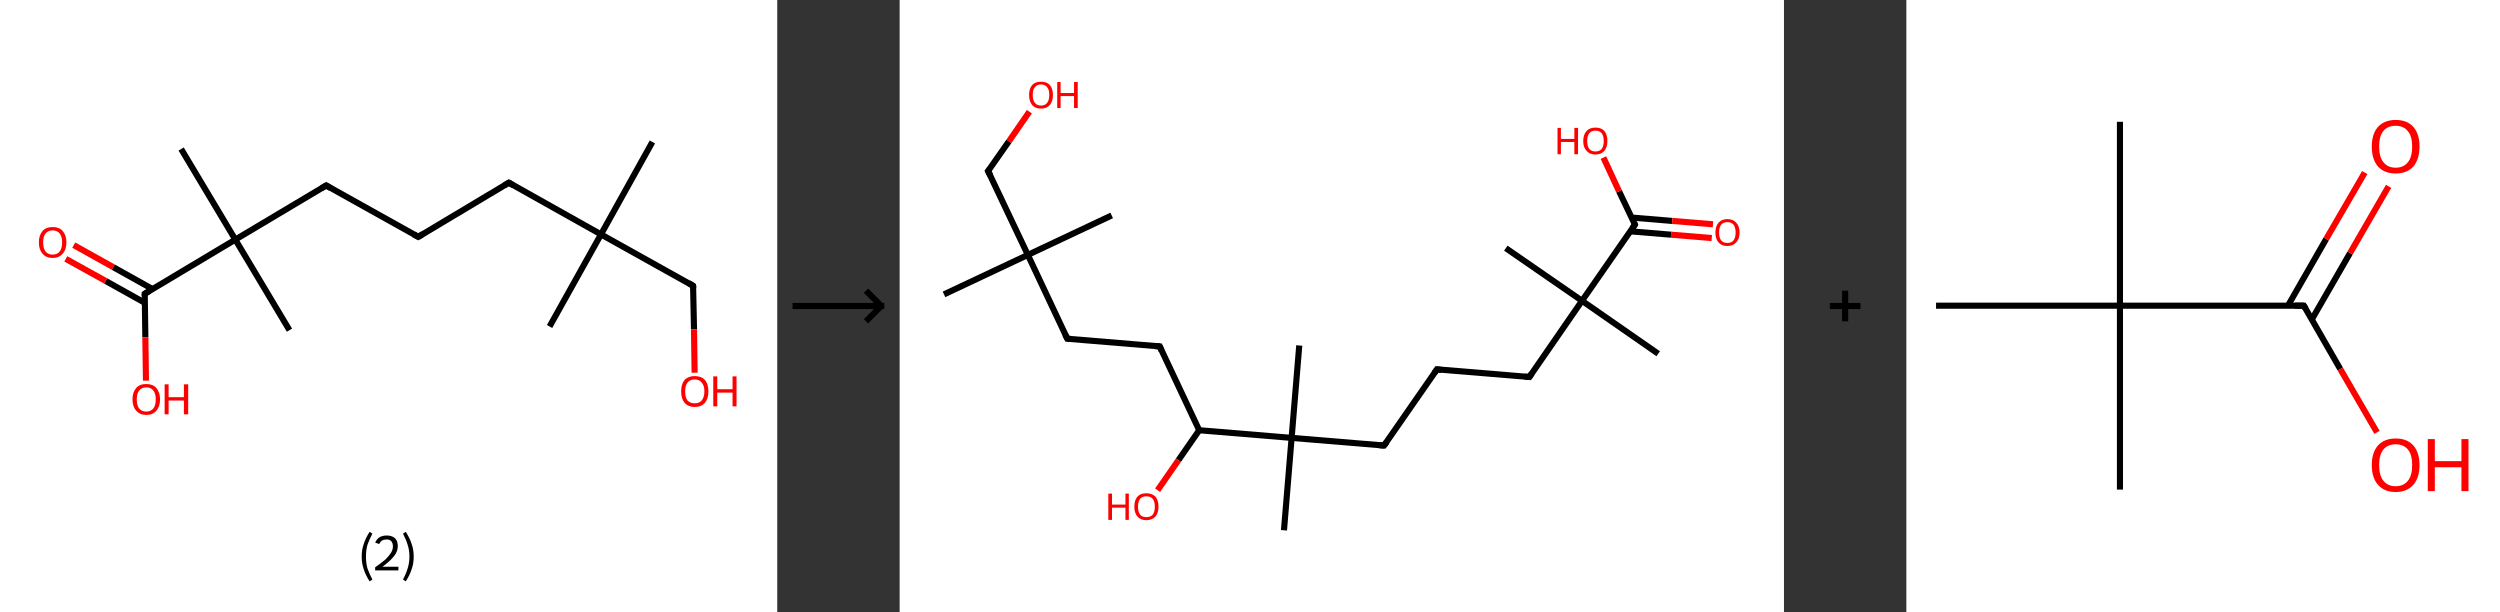 <?xml version='1.0' encoding='ASCII' standalone='yes'?>
<svg xmlns="http://www.w3.org/2000/svg" xmlns:xlink="http://www.w3.org/1999/xlink" version="1.1" width="817.0px" viewBox="0 0 817.0 200.0" height="200.0px">
  <rect x="0" y="0" width="817.0" height="200.0" fill="#333333" stroke="none"/>
  <g>
    <g transform="translate(0, 0) scale(1 1) "><!-- END OF HEADER -->
<rect style="opacity:1.0;fill:#FFFFFF;stroke:none" width="254.0" height="200.0" x="0.0" y="0.0"> </rect>
<path class="bond-0 atom-0 atom-1" d="M 213.2,46.4 L 196.4,76.6" style="fill:none;fill-rule:evenodd;stroke:#000000;stroke-width:2.0px;stroke-linecap:butt;stroke-linejoin:miter;stroke-opacity:1"/>
<path class="bond-1 atom-1 atom-2" d="M 196.4,76.6 L 179.6,106.7" style="fill:none;fill-rule:evenodd;stroke:#000000;stroke-width:2.0px;stroke-linecap:butt;stroke-linejoin:miter;stroke-opacity:1"/>
<path class="bond-2 atom-1 atom-3" d="M 196.4,76.6 L 226.5,93.4" style="fill:none;fill-rule:evenodd;stroke:#000000;stroke-width:2.0px;stroke-linecap:butt;stroke-linejoin:miter;stroke-opacity:1"/>
<path class="bond-3 atom-3 atom-4" d="M 226.5,93.4 L 226.8,107.6" style="fill:none;fill-rule:evenodd;stroke:#000000;stroke-width:2.0px;stroke-linecap:butt;stroke-linejoin:miter;stroke-opacity:1"/>
<path class="bond-3 atom-3 atom-4" d="M 226.8,107.6 L 227.0,121.8" style="fill:none;fill-rule:evenodd;stroke:#FF0000;stroke-width:2.0px;stroke-linecap:butt;stroke-linejoin:miter;stroke-opacity:1"/>
<path class="bond-4 atom-1 atom-5" d="M 196.4,76.6 L 166.3,59.7" style="fill:none;fill-rule:evenodd;stroke:#000000;stroke-width:2.0px;stroke-linecap:butt;stroke-linejoin:miter;stroke-opacity:1"/>
<path class="bond-5 atom-5 atom-6" d="M 166.3,59.7 L 136.7,77.4" style="fill:none;fill-rule:evenodd;stroke:#000000;stroke-width:2.0px;stroke-linecap:butt;stroke-linejoin:miter;stroke-opacity:1"/>
<path class="bond-6 atom-6 atom-7" d="M 136.7,77.4 L 106.6,60.6" style="fill:none;fill-rule:evenodd;stroke:#000000;stroke-width:2.0px;stroke-linecap:butt;stroke-linejoin:miter;stroke-opacity:1"/>
<path class="bond-7 atom-7 atom-8" d="M 106.6,60.6 L 76.9,78.3" style="fill:none;fill-rule:evenodd;stroke:#000000;stroke-width:2.0px;stroke-linecap:butt;stroke-linejoin:miter;stroke-opacity:1"/>
<path class="bond-8 atom-8 atom-9" d="M 76.9,78.3 L 94.6,107.9" style="fill:none;fill-rule:evenodd;stroke:#000000;stroke-width:2.0px;stroke-linecap:butt;stroke-linejoin:miter;stroke-opacity:1"/>
<path class="bond-9 atom-8 atom-10" d="M 76.9,78.3 L 59.2,48.7" style="fill:none;fill-rule:evenodd;stroke:#000000;stroke-width:2.0px;stroke-linecap:butt;stroke-linejoin:miter;stroke-opacity:1"/>
<path class="bond-10 atom-8 atom-11" d="M 76.9,78.3 L 47.3,96.0" style="fill:none;fill-rule:evenodd;stroke:#000000;stroke-width:2.0px;stroke-linecap:butt;stroke-linejoin:miter;stroke-opacity:1"/>
<path class="bond-11 atom-11 atom-12" d="M 49.9,94.5 L 37.0,87.3" style="fill:none;fill-rule:evenodd;stroke:#000000;stroke-width:2.0px;stroke-linecap:butt;stroke-linejoin:miter;stroke-opacity:1"/>
<path class="bond-11 atom-11 atom-12" d="M 37.0,87.3 L 24.1,80.1" style="fill:none;fill-rule:evenodd;stroke:#FF0000;stroke-width:2.0px;stroke-linecap:butt;stroke-linejoin:miter;stroke-opacity:1"/>
<path class="bond-11 atom-11 atom-12" d="M 47.4,99.0 L 34.5,91.8" style="fill:none;fill-rule:evenodd;stroke:#000000;stroke-width:2.0px;stroke-linecap:butt;stroke-linejoin:miter;stroke-opacity:1"/>
<path class="bond-11 atom-11 atom-12" d="M 34.5,91.8 L 21.5,84.6" style="fill:none;fill-rule:evenodd;stroke:#FF0000;stroke-width:2.0px;stroke-linecap:butt;stroke-linejoin:miter;stroke-opacity:1"/>
<path class="bond-12 atom-11 atom-13" d="M 47.3,96.0 L 47.5,110.2" style="fill:none;fill-rule:evenodd;stroke:#000000;stroke-width:2.0px;stroke-linecap:butt;stroke-linejoin:miter;stroke-opacity:1"/>
<path class="bond-12 atom-11 atom-13" d="M 47.5,110.2 L 47.7,124.4" style="fill:none;fill-rule:evenodd;stroke:#FF0000;stroke-width:2.0px;stroke-linecap:butt;stroke-linejoin:miter;stroke-opacity:1"/>
<path d="M 225.0,92.5 L 226.5,93.4 L 226.6,94.1" style="fill:none;stroke:#000000;stroke-width:2.0px;stroke-linecap:butt;stroke-linejoin:miter;stroke-opacity:1;"/>
<path d="M 167.8,60.6 L 166.3,59.7 L 164.8,60.6" style="fill:none;stroke:#000000;stroke-width:2.0px;stroke-linecap:butt;stroke-linejoin:miter;stroke-opacity:1;"/>
<path d="M 138.2,76.5 L 136.7,77.4 L 135.2,76.6" style="fill:none;stroke:#000000;stroke-width:2.0px;stroke-linecap:butt;stroke-linejoin:miter;stroke-opacity:1;"/>
<path d="M 108.1,61.5 L 106.6,60.6 L 105.1,61.5" style="fill:none;stroke:#000000;stroke-width:2.0px;stroke-linecap:butt;stroke-linejoin:miter;stroke-opacity:1;"/>
<path d="M 48.8,95.1 L 47.3,96.0 L 47.3,96.7" style="fill:none;stroke:#000000;stroke-width:2.0px;stroke-linecap:butt;stroke-linejoin:miter;stroke-opacity:1;"/>
<path class="atom-4" d="M 222.6 127.9 Q 222.6 125.5, 223.7 124.2 Q 224.9 122.9, 227.0 122.9 Q 229.2 122.9, 230.4 124.2 Q 231.5 125.5, 231.5 127.9 Q 231.5 130.3, 230.4 131.6 Q 229.2 133.0, 227.0 133.0 Q 224.9 133.0, 223.7 131.6 Q 222.6 130.3, 222.6 127.9 M 227.0 131.8 Q 228.5 131.8, 229.3 130.9 Q 230.2 129.8, 230.2 127.9 Q 230.2 126.0, 229.3 125.0 Q 228.5 124.0, 227.0 124.0 Q 225.6 124.0, 224.7 125.0 Q 223.9 126.0, 223.9 127.9 Q 223.9 129.9, 224.7 130.9 Q 225.6 131.8, 227.0 131.8 " fill="#FF0000"/>
<path class="atom-4" d="M 233.1 123.0 L 234.4 123.0 L 234.4 127.2 L 239.4 127.2 L 239.4 123.0 L 240.7 123.0 L 240.7 132.8 L 239.4 132.8 L 239.4 128.3 L 234.4 128.3 L 234.4 132.8 L 233.1 132.8 L 233.1 123.0 " fill="#FF0000"/>
<path class="atom-12" d="M 12.7 79.2 Q 12.7 76.9, 13.9 75.5 Q 15.0 74.2, 17.2 74.2 Q 19.4 74.2, 20.5 75.5 Q 21.7 76.9, 21.7 79.2 Q 21.7 81.6, 20.5 82.9 Q 19.3 84.3, 17.2 84.3 Q 15.0 84.3, 13.9 82.9 Q 12.7 81.6, 12.7 79.2 M 17.2 83.2 Q 18.7 83.2, 19.5 82.2 Q 20.3 81.2, 20.3 79.2 Q 20.3 77.3, 19.5 76.3 Q 18.7 75.3, 17.2 75.3 Q 15.7 75.3, 14.9 76.3 Q 14.1 77.3, 14.1 79.2 Q 14.1 81.2, 14.9 82.2 Q 15.7 83.2, 17.2 83.2 " fill="#FF0000"/>
<path class="atom-13" d="M 43.3 130.5 Q 43.3 128.2, 44.5 126.8 Q 45.6 125.5, 47.8 125.5 Q 50.0 125.5, 51.1 126.8 Q 52.3 128.2, 52.3 130.5 Q 52.3 132.9, 51.1 134.2 Q 50.0 135.6, 47.8 135.6 Q 45.7 135.6, 44.5 134.2 Q 43.3 132.9, 43.3 130.5 M 47.8 134.5 Q 49.3 134.5, 50.1 133.5 Q 50.9 132.5, 50.9 130.5 Q 50.9 128.6, 50.1 127.6 Q 49.3 126.6, 47.8 126.6 Q 46.3 126.6, 45.5 127.6 Q 44.7 128.6, 44.7 130.5 Q 44.7 132.5, 45.5 133.5 Q 46.3 134.5, 47.8 134.5 " fill="#FF0000"/>
<path class="atom-13" d="M 53.8 125.6 L 55.1 125.6 L 55.1 129.8 L 60.1 129.8 L 60.1 125.6 L 61.5 125.6 L 61.5 135.4 L 60.1 135.4 L 60.1 130.9 L 55.1 130.9 L 55.1 135.4 L 53.8 135.4 L 53.8 125.6 " fill="#FF0000"/>
<path class="legend" d="M 118.2 181.9 Q 118.2 179.6, 118.9 177.7 Q 119.5 175.8, 120.8 173.8 L 121.7 174.4 Q 120.7 176.3, 120.1 178.0 Q 119.6 179.7, 119.6 181.9 Q 119.6 184.0, 120.1 185.8 Q 120.7 187.5, 121.7 189.4 L 120.8 190.0 Q 119.5 188.0, 118.9 186.1 Q 118.2 184.2, 118.2 181.9 " fill="#000000"/>
<path class="legend" d="M 122.6 177.3 Q 123.1 176.2, 124.0 175.6 Q 125.0 175.0, 126.4 175.0 Q 128.1 175.0, 129.1 175.9 Q 130.0 176.8, 130.0 178.5 Q 130.0 180.2, 128.8 181.7 Q 127.6 183.3, 125.0 185.2 L 130.2 185.2 L 130.2 186.4 L 122.6 186.4 L 122.6 185.4 Q 124.7 183.9, 126.0 182.8 Q 127.2 181.6, 127.8 180.6 Q 128.4 179.6, 128.4 178.6 Q 128.4 177.5, 127.9 176.9 Q 127.4 176.3, 126.4 176.3 Q 125.5 176.3, 124.9 176.6 Q 124.3 177.0, 123.9 177.8 L 122.6 177.3 " fill="#000000"/>
<path class="legend" d="M 135.2 181.9 Q 135.2 184.2, 134.5 186.1 Q 133.9 188.0, 132.6 190.0 L 131.7 189.4 Q 132.7 187.5, 133.2 185.8 Q 133.8 184.0, 133.8 181.9 Q 133.8 179.7, 133.2 178.0 Q 132.7 176.3, 131.7 174.4 L 132.6 173.8 Q 133.9 175.8, 134.5 177.7 Q 135.2 179.6, 135.2 181.9 " fill="#000000"/>
</g>
    <g transform="translate(254, 0) scale(1 1) "><line x1="5" y1="100" x2="35" y2="100" style="stroke:rgb(0,0,0);stroke-width:2"/>
  <line x1="34" y1="100" x2="29" y2="95" style="stroke:rgb(0,0,0);stroke-width:2"/>
  <line x1="34" y1="100" x2="29" y2="105" style="stroke:rgb(0,0,0);stroke-width:2"/>
</g>
    <g transform="translate(294.0, 0) scale(1 1) "><!-- END OF HEADER -->
<rect style="opacity:1.0;fill:#FFFFFF;stroke:none" width="289.0" height="200.0" x="0.0" y="0.0"> </rect>
<path class="bond-0 atom-0 atom-1" d="M 14.5,96.2 L 41.9,83.3" style="fill:none;fill-rule:evenodd;stroke:#000000;stroke-width:2.0px;stroke-linecap:butt;stroke-linejoin:miter;stroke-opacity:1"/>
<path class="bond-1 atom-1 atom-2" d="M 41.9,83.3 L 69.3,70.4" style="fill:none;fill-rule:evenodd;stroke:#000000;stroke-width:2.0px;stroke-linecap:butt;stroke-linejoin:miter;stroke-opacity:1"/>
<path class="bond-2 atom-1 atom-3" d="M 41.9,83.3 L 28.9,55.9" style="fill:none;fill-rule:evenodd;stroke:#000000;stroke-width:2.0px;stroke-linecap:butt;stroke-linejoin:miter;stroke-opacity:1"/>
<path class="bond-3 atom-3 atom-4" d="M 28.9,55.9 L 35.7,46.2" style="fill:none;fill-rule:evenodd;stroke:#000000;stroke-width:2.0px;stroke-linecap:butt;stroke-linejoin:miter;stroke-opacity:1"/>
<path class="bond-3 atom-3 atom-4" d="M 35.7,46.2 L 42.4,36.5" style="fill:none;fill-rule:evenodd;stroke:#FF0000;stroke-width:2.0px;stroke-linecap:butt;stroke-linejoin:miter;stroke-opacity:1"/>
<path class="bond-4 atom-1 atom-5" d="M 41.9,83.3 L 54.8,110.7" style="fill:none;fill-rule:evenodd;stroke:#000000;stroke-width:2.0px;stroke-linecap:butt;stroke-linejoin:miter;stroke-opacity:1"/>
<path class="bond-5 atom-5 atom-6" d="M 54.8,110.7 L 85.0,113.2" style="fill:none;fill-rule:evenodd;stroke:#000000;stroke-width:2.0px;stroke-linecap:butt;stroke-linejoin:miter;stroke-opacity:1"/>
<path class="bond-6 atom-6 atom-7" d="M 85.0,113.2 L 97.9,140.6" style="fill:none;fill-rule:evenodd;stroke:#000000;stroke-width:2.0px;stroke-linecap:butt;stroke-linejoin:miter;stroke-opacity:1"/>
<path class="bond-7 atom-7 atom-8" d="M 97.9,140.6 L 91.1,150.4" style="fill:none;fill-rule:evenodd;stroke:#000000;stroke-width:2.0px;stroke-linecap:butt;stroke-linejoin:miter;stroke-opacity:1"/>
<path class="bond-7 atom-7 atom-8" d="M 91.1,150.4 L 84.3,160.2" style="fill:none;fill-rule:evenodd;stroke:#FF0000;stroke-width:2.0px;stroke-linecap:butt;stroke-linejoin:miter;stroke-opacity:1"/>
<path class="bond-8 atom-7 atom-9" d="M 97.9,140.6 L 128.1,143.1" style="fill:none;fill-rule:evenodd;stroke:#000000;stroke-width:2.0px;stroke-linecap:butt;stroke-linejoin:miter;stroke-opacity:1"/>
<path class="bond-9 atom-9 atom-10" d="M 128.1,143.1 L 125.6,173.3" style="fill:none;fill-rule:evenodd;stroke:#000000;stroke-width:2.0px;stroke-linecap:butt;stroke-linejoin:miter;stroke-opacity:1"/>
<path class="bond-10 atom-9 atom-11" d="M 128.1,143.1 L 130.6,112.9" style="fill:none;fill-rule:evenodd;stroke:#000000;stroke-width:2.0px;stroke-linecap:butt;stroke-linejoin:miter;stroke-opacity:1"/>
<path class="bond-11 atom-9 atom-12" d="M 128.1,143.1 L 158.3,145.6" style="fill:none;fill-rule:evenodd;stroke:#000000;stroke-width:2.0px;stroke-linecap:butt;stroke-linejoin:miter;stroke-opacity:1"/>
<path class="bond-12 atom-12 atom-13" d="M 158.3,145.6 L 175.6,120.7" style="fill:none;fill-rule:evenodd;stroke:#000000;stroke-width:2.0px;stroke-linecap:butt;stroke-linejoin:miter;stroke-opacity:1"/>
<path class="bond-13 atom-13 atom-14" d="M 175.6,120.7 L 205.8,123.2" style="fill:none;fill-rule:evenodd;stroke:#000000;stroke-width:2.0px;stroke-linecap:butt;stroke-linejoin:miter;stroke-opacity:1"/>
<path class="bond-14 atom-14 atom-15" d="M 205.8,123.2 L 223.0,98.3" style="fill:none;fill-rule:evenodd;stroke:#000000;stroke-width:2.0px;stroke-linecap:butt;stroke-linejoin:miter;stroke-opacity:1"/>
<path class="bond-15 atom-15 atom-16" d="M 223.0,98.3 L 198.1,81.1" style="fill:none;fill-rule:evenodd;stroke:#000000;stroke-width:2.0px;stroke-linecap:butt;stroke-linejoin:miter;stroke-opacity:1"/>
<path class="bond-16 atom-15 atom-17" d="M 223.0,98.3 L 247.9,115.6" style="fill:none;fill-rule:evenodd;stroke:#000000;stroke-width:2.0px;stroke-linecap:butt;stroke-linejoin:miter;stroke-opacity:1"/>
<path class="bond-17 atom-15 atom-18" d="M 223.0,98.3 L 240.3,73.4" style="fill:none;fill-rule:evenodd;stroke:#000000;stroke-width:2.0px;stroke-linecap:butt;stroke-linejoin:miter;stroke-opacity:1"/>
<path class="bond-18 atom-18 atom-19" d="M 238.8,75.6 L 252.1,76.7" style="fill:none;fill-rule:evenodd;stroke:#000000;stroke-width:2.0px;stroke-linecap:butt;stroke-linejoin:miter;stroke-opacity:1"/>
<path class="bond-18 atom-18 atom-19" d="M 252.1,76.7 L 265.4,77.8" style="fill:none;fill-rule:evenodd;stroke:#FF0000;stroke-width:2.0px;stroke-linecap:butt;stroke-linejoin:miter;stroke-opacity:1"/>
<path class="bond-18 atom-18 atom-19" d="M 239.2,71.1 L 252.5,72.2" style="fill:none;fill-rule:evenodd;stroke:#000000;stroke-width:2.0px;stroke-linecap:butt;stroke-linejoin:miter;stroke-opacity:1"/>
<path class="bond-18 atom-18 atom-19" d="M 252.5,72.2 L 265.8,73.3" style="fill:none;fill-rule:evenodd;stroke:#FF0000;stroke-width:2.0px;stroke-linecap:butt;stroke-linejoin:miter;stroke-opacity:1"/>
<path class="bond-19 atom-18 atom-20" d="M 240.3,73.4 L 235.1,62.5" style="fill:none;fill-rule:evenodd;stroke:#000000;stroke-width:2.0px;stroke-linecap:butt;stroke-linejoin:miter;stroke-opacity:1"/>
<path class="bond-19 atom-18 atom-20" d="M 235.1,62.5 L 230.0,51.5" style="fill:none;fill-rule:evenodd;stroke:#FF0000;stroke-width:2.0px;stroke-linecap:butt;stroke-linejoin:miter;stroke-opacity:1"/>
<path d="M 29.6,57.3 L 28.9,55.9 L 29.3,55.4" style="fill:none;stroke:#000000;stroke-width:2.0px;stroke-linecap:butt;stroke-linejoin:miter;stroke-opacity:1;"/>
<path d="M 54.1,109.3 L 54.8,110.7 L 56.3,110.8" style="fill:none;stroke:#000000;stroke-width:2.0px;stroke-linecap:butt;stroke-linejoin:miter;stroke-opacity:1;"/>
<path d="M 83.5,113.1 L 85.0,113.2 L 85.6,114.6" style="fill:none;stroke:#000000;stroke-width:2.0px;stroke-linecap:butt;stroke-linejoin:miter;stroke-opacity:1;"/>
<path d="M 156.8,145.5 L 158.3,145.6 L 159.2,144.4" style="fill:none;stroke:#000000;stroke-width:2.0px;stroke-linecap:butt;stroke-linejoin:miter;stroke-opacity:1;"/>
<path d="M 174.7,122.0 L 175.6,120.7 L 177.1,120.9" style="fill:none;stroke:#000000;stroke-width:2.0px;stroke-linecap:butt;stroke-linejoin:miter;stroke-opacity:1;"/>
<path d="M 204.3,123.1 L 205.8,123.2 L 206.6,122.0" style="fill:none;stroke:#000000;stroke-width:2.0px;stroke-linecap:butt;stroke-linejoin:miter;stroke-opacity:1;"/>
<path d="M 239.4,74.7 L 240.3,73.4 L 240.1,72.9" style="fill:none;stroke:#000000;stroke-width:2.0px;stroke-linecap:butt;stroke-linejoin:miter;stroke-opacity:1;"/>
<path class="atom-4" d="M 42.3 31.0 Q 42.3 29.0, 43.3 27.8 Q 44.3 26.7, 46.2 26.7 Q 48.1 26.7, 49.1 27.8 Q 50.1 29.0, 50.1 31.0 Q 50.1 33.1, 49.1 34.3 Q 48.1 35.5, 46.2 35.5 Q 44.3 35.5, 43.3 34.3 Q 42.3 33.1, 42.3 31.0 M 46.2 34.5 Q 47.5 34.5, 48.2 33.6 Q 48.9 32.8, 48.9 31.0 Q 48.9 29.3, 48.2 28.5 Q 47.5 27.6, 46.2 27.6 Q 44.9 27.6, 44.2 28.5 Q 43.5 29.3, 43.5 31.0 Q 43.5 32.8, 44.2 33.6 Q 44.9 34.5, 46.2 34.5 " fill="#FF0000"/>
<path class="atom-4" d="M 51.5 26.8 L 52.6 26.8 L 52.6 30.4 L 57.0 30.4 L 57.0 26.8 L 58.2 26.8 L 58.2 35.3 L 57.0 35.3 L 57.0 31.4 L 52.6 31.4 L 52.6 35.3 L 51.5 35.3 L 51.5 26.8 " fill="#FF0000"/>
<path class="atom-8" d="M 68.2 161.3 L 69.4 161.3 L 69.4 164.9 L 73.8 164.9 L 73.8 161.3 L 74.9 161.3 L 74.9 169.9 L 73.8 169.9 L 73.8 165.9 L 69.4 165.9 L 69.4 169.9 L 68.2 169.9 L 68.2 161.3 " fill="#FF0000"/>
<path class="atom-8" d="M 76.7 165.6 Q 76.7 163.5, 77.7 162.3 Q 78.7 161.2, 80.6 161.2 Q 82.5 161.2, 83.6 162.3 Q 84.6 163.5, 84.6 165.6 Q 84.6 167.6, 83.6 168.8 Q 82.5 170.0, 80.6 170.0 Q 78.8 170.0, 77.7 168.8 Q 76.7 167.6, 76.7 165.6 M 80.6 169.0 Q 82.0 169.0, 82.7 168.2 Q 83.4 167.3, 83.4 165.6 Q 83.4 163.9, 82.7 163.0 Q 82.0 162.2, 80.6 162.2 Q 79.3 162.2, 78.6 163.0 Q 77.9 163.9, 77.9 165.6 Q 77.9 167.3, 78.6 168.2 Q 79.3 169.0, 80.6 169.0 " fill="#FF0000"/>
<path class="atom-19" d="M 266.6 76.0 Q 266.6 73.9, 267.6 72.8 Q 268.6 71.6, 270.5 71.6 Q 272.4 71.6, 273.4 72.8 Q 274.5 73.9, 274.5 76.0 Q 274.5 78.1, 273.4 79.2 Q 272.4 80.4, 270.5 80.4 Q 268.6 80.4, 267.6 79.2 Q 266.6 78.1, 266.6 76.0 M 270.5 79.4 Q 271.8 79.4, 272.5 78.6 Q 273.2 77.7, 273.2 76.0 Q 273.2 74.3, 272.5 73.4 Q 271.8 72.6, 270.5 72.6 Q 269.2 72.6, 268.5 73.4 Q 267.8 74.3, 267.8 76.0 Q 267.8 77.7, 268.5 78.6 Q 269.2 79.4, 270.5 79.4 " fill="#FF0000"/>
<path class="atom-20" d="M 215.0 41.8 L 216.1 41.8 L 216.1 45.4 L 220.5 45.4 L 220.5 41.8 L 221.7 41.8 L 221.7 50.4 L 220.5 50.4 L 220.5 46.4 L 216.1 46.4 L 216.1 50.4 L 215.0 50.4 L 215.0 41.8 " fill="#FF0000"/>
<path class="atom-20" d="M 223.4 46.1 Q 223.4 44.0, 224.5 42.8 Q 225.5 41.7, 227.4 41.7 Q 229.3 41.7, 230.3 42.8 Q 231.3 44.0, 231.3 46.1 Q 231.3 48.1, 230.3 49.3 Q 229.3 50.5, 227.4 50.5 Q 225.5 50.5, 224.5 49.3 Q 223.4 48.2, 223.4 46.1 M 227.4 49.5 Q 228.7 49.5, 229.4 48.7 Q 230.1 47.8, 230.1 46.1 Q 230.1 44.4, 229.4 43.5 Q 228.7 42.7, 227.4 42.7 Q 226.1 42.7, 225.4 43.5 Q 224.7 44.4, 224.7 46.1 Q 224.7 47.8, 225.4 48.7 Q 226.1 49.5, 227.4 49.5 " fill="#FF0000"/>
</g>
    <g transform="translate(583.0, 0) scale(1 1) "><line x1="15" y1="100" x2="25" y2="100" style="stroke:rgb(0,0,0);stroke-width:2"/>
  <line x1="20" y1="95" x2="20" y2="105" style="stroke:rgb(0,0,0);stroke-width:2"/>
</g>
    <g transform="translate(623.0, 0) scale(1 1) "><!-- END OF HEADER -->
<rect style="opacity:1.0;fill:#FFFFFF;stroke:none" width="194.0" height="200.0" x="0.0" y="0.0"> </rect>
<path class="bond-0 atom-0 atom-1" d="M 69.8,39.8 L 69.8,99.9" style="fill:none;fill-rule:evenodd;stroke:#000000;stroke-width:2.0px;stroke-linecap:butt;stroke-linejoin:miter;stroke-opacity:1"/>
<path class="bond-1 atom-1 atom-2" d="M 69.8,99.9 L 69.8,160.0" style="fill:none;fill-rule:evenodd;stroke:#000000;stroke-width:2.0px;stroke-linecap:butt;stroke-linejoin:miter;stroke-opacity:1"/>
<path class="bond-2 atom-1 atom-3" d="M 69.8,99.9 L 9.7,99.9" style="fill:none;fill-rule:evenodd;stroke:#000000;stroke-width:2.0px;stroke-linecap:butt;stroke-linejoin:miter;stroke-opacity:1"/>
<path class="bond-3 atom-1 atom-4" d="M 69.8,99.9 L 129.9,99.9" style="fill:none;fill-rule:evenodd;stroke:#000000;stroke-width:2.0px;stroke-linecap:butt;stroke-linejoin:miter;stroke-opacity:1"/>
<path class="bond-4 atom-4 atom-5" d="M 132.5,104.4 L 145.0,82.7" style="fill:none;fill-rule:evenodd;stroke:#000000;stroke-width:2.0px;stroke-linecap:butt;stroke-linejoin:miter;stroke-opacity:1"/>
<path class="bond-4 atom-4 atom-5" d="M 145.0,82.7 L 157.6,60.9" style="fill:none;fill-rule:evenodd;stroke:#FF0000;stroke-width:2.0px;stroke-linecap:butt;stroke-linejoin:miter;stroke-opacity:1"/>
<path class="bond-4 atom-4 atom-5" d="M 124.7,99.9 L 137.2,78.1" style="fill:none;fill-rule:evenodd;stroke:#000000;stroke-width:2.0px;stroke-linecap:butt;stroke-linejoin:miter;stroke-opacity:1"/>
<path class="bond-4 atom-4 atom-5" d="M 137.2,78.1 L 149.8,56.4" style="fill:none;fill-rule:evenodd;stroke:#FF0000;stroke-width:2.0px;stroke-linecap:butt;stroke-linejoin:miter;stroke-opacity:1"/>
<path class="bond-5 atom-4 atom-6" d="M 129.9,99.9 L 141.8,120.6" style="fill:none;fill-rule:evenodd;stroke:#000000;stroke-width:2.0px;stroke-linecap:butt;stroke-linejoin:miter;stroke-opacity:1"/>
<path class="bond-5 atom-4 atom-6" d="M 141.8,120.6 L 153.8,141.3" style="fill:none;fill-rule:evenodd;stroke:#FF0000;stroke-width:2.0px;stroke-linecap:butt;stroke-linejoin:miter;stroke-opacity:1"/>
<path d="M 126.9,99.9 L 129.9,99.9 L 130.5,100.9" style="fill:none;stroke:#000000;stroke-width:2.0px;stroke-linecap:butt;stroke-linejoin:miter;stroke-opacity:1;"/>
<path class="atom-5" d="M 152.1 47.9 Q 152.1 43.8, 154.1 41.5 Q 156.2 39.2, 159.9 39.2 Q 163.7 39.2, 165.7 41.5 Q 167.7 43.8, 167.7 47.9 Q 167.7 52.0, 165.7 54.4 Q 163.6 56.7, 159.9 56.7 Q 156.2 56.7, 154.1 54.4 Q 152.1 52.0, 152.1 47.9 M 159.9 54.8 Q 162.5 54.8, 163.9 53.0 Q 165.3 51.3, 165.3 47.9 Q 165.3 44.5, 163.9 42.9 Q 162.5 41.1, 159.9 41.1 Q 157.3 41.1, 155.9 42.8 Q 154.5 44.5, 154.5 47.9 Q 154.5 51.3, 155.9 53.0 Q 157.3 54.8, 159.9 54.8 " fill="#FF0000"/>
<path class="atom-6" d="M 152.1 152.0 Q 152.1 147.9, 154.1 145.6 Q 156.2 143.3, 159.9 143.3 Q 163.7 143.3, 165.7 145.6 Q 167.7 147.9, 167.7 152.0 Q 167.7 156.1, 165.7 158.4 Q 163.6 160.8, 159.9 160.8 Q 156.2 160.8, 154.1 158.4 Q 152.1 156.1, 152.1 152.0 M 159.9 158.9 Q 162.5 158.9, 163.9 157.1 Q 165.3 155.4, 165.3 152.0 Q 165.3 148.6, 163.9 146.9 Q 162.5 145.2, 159.9 145.2 Q 157.3 145.2, 155.9 146.9 Q 154.5 148.6, 154.5 152.0 Q 154.5 155.4, 155.9 157.1 Q 157.3 158.9, 159.9 158.9 " fill="#FF0000"/>
<path class="atom-6" d="M 170.4 143.5 L 172.7 143.5 L 172.7 150.7 L 181.4 150.7 L 181.4 143.5 L 183.7 143.5 L 183.7 160.5 L 181.4 160.5 L 181.4 152.7 L 172.7 152.7 L 172.7 160.5 L 170.4 160.5 L 170.4 143.5 " fill="#FF0000"/>
</g>
  </g>
</svg>
